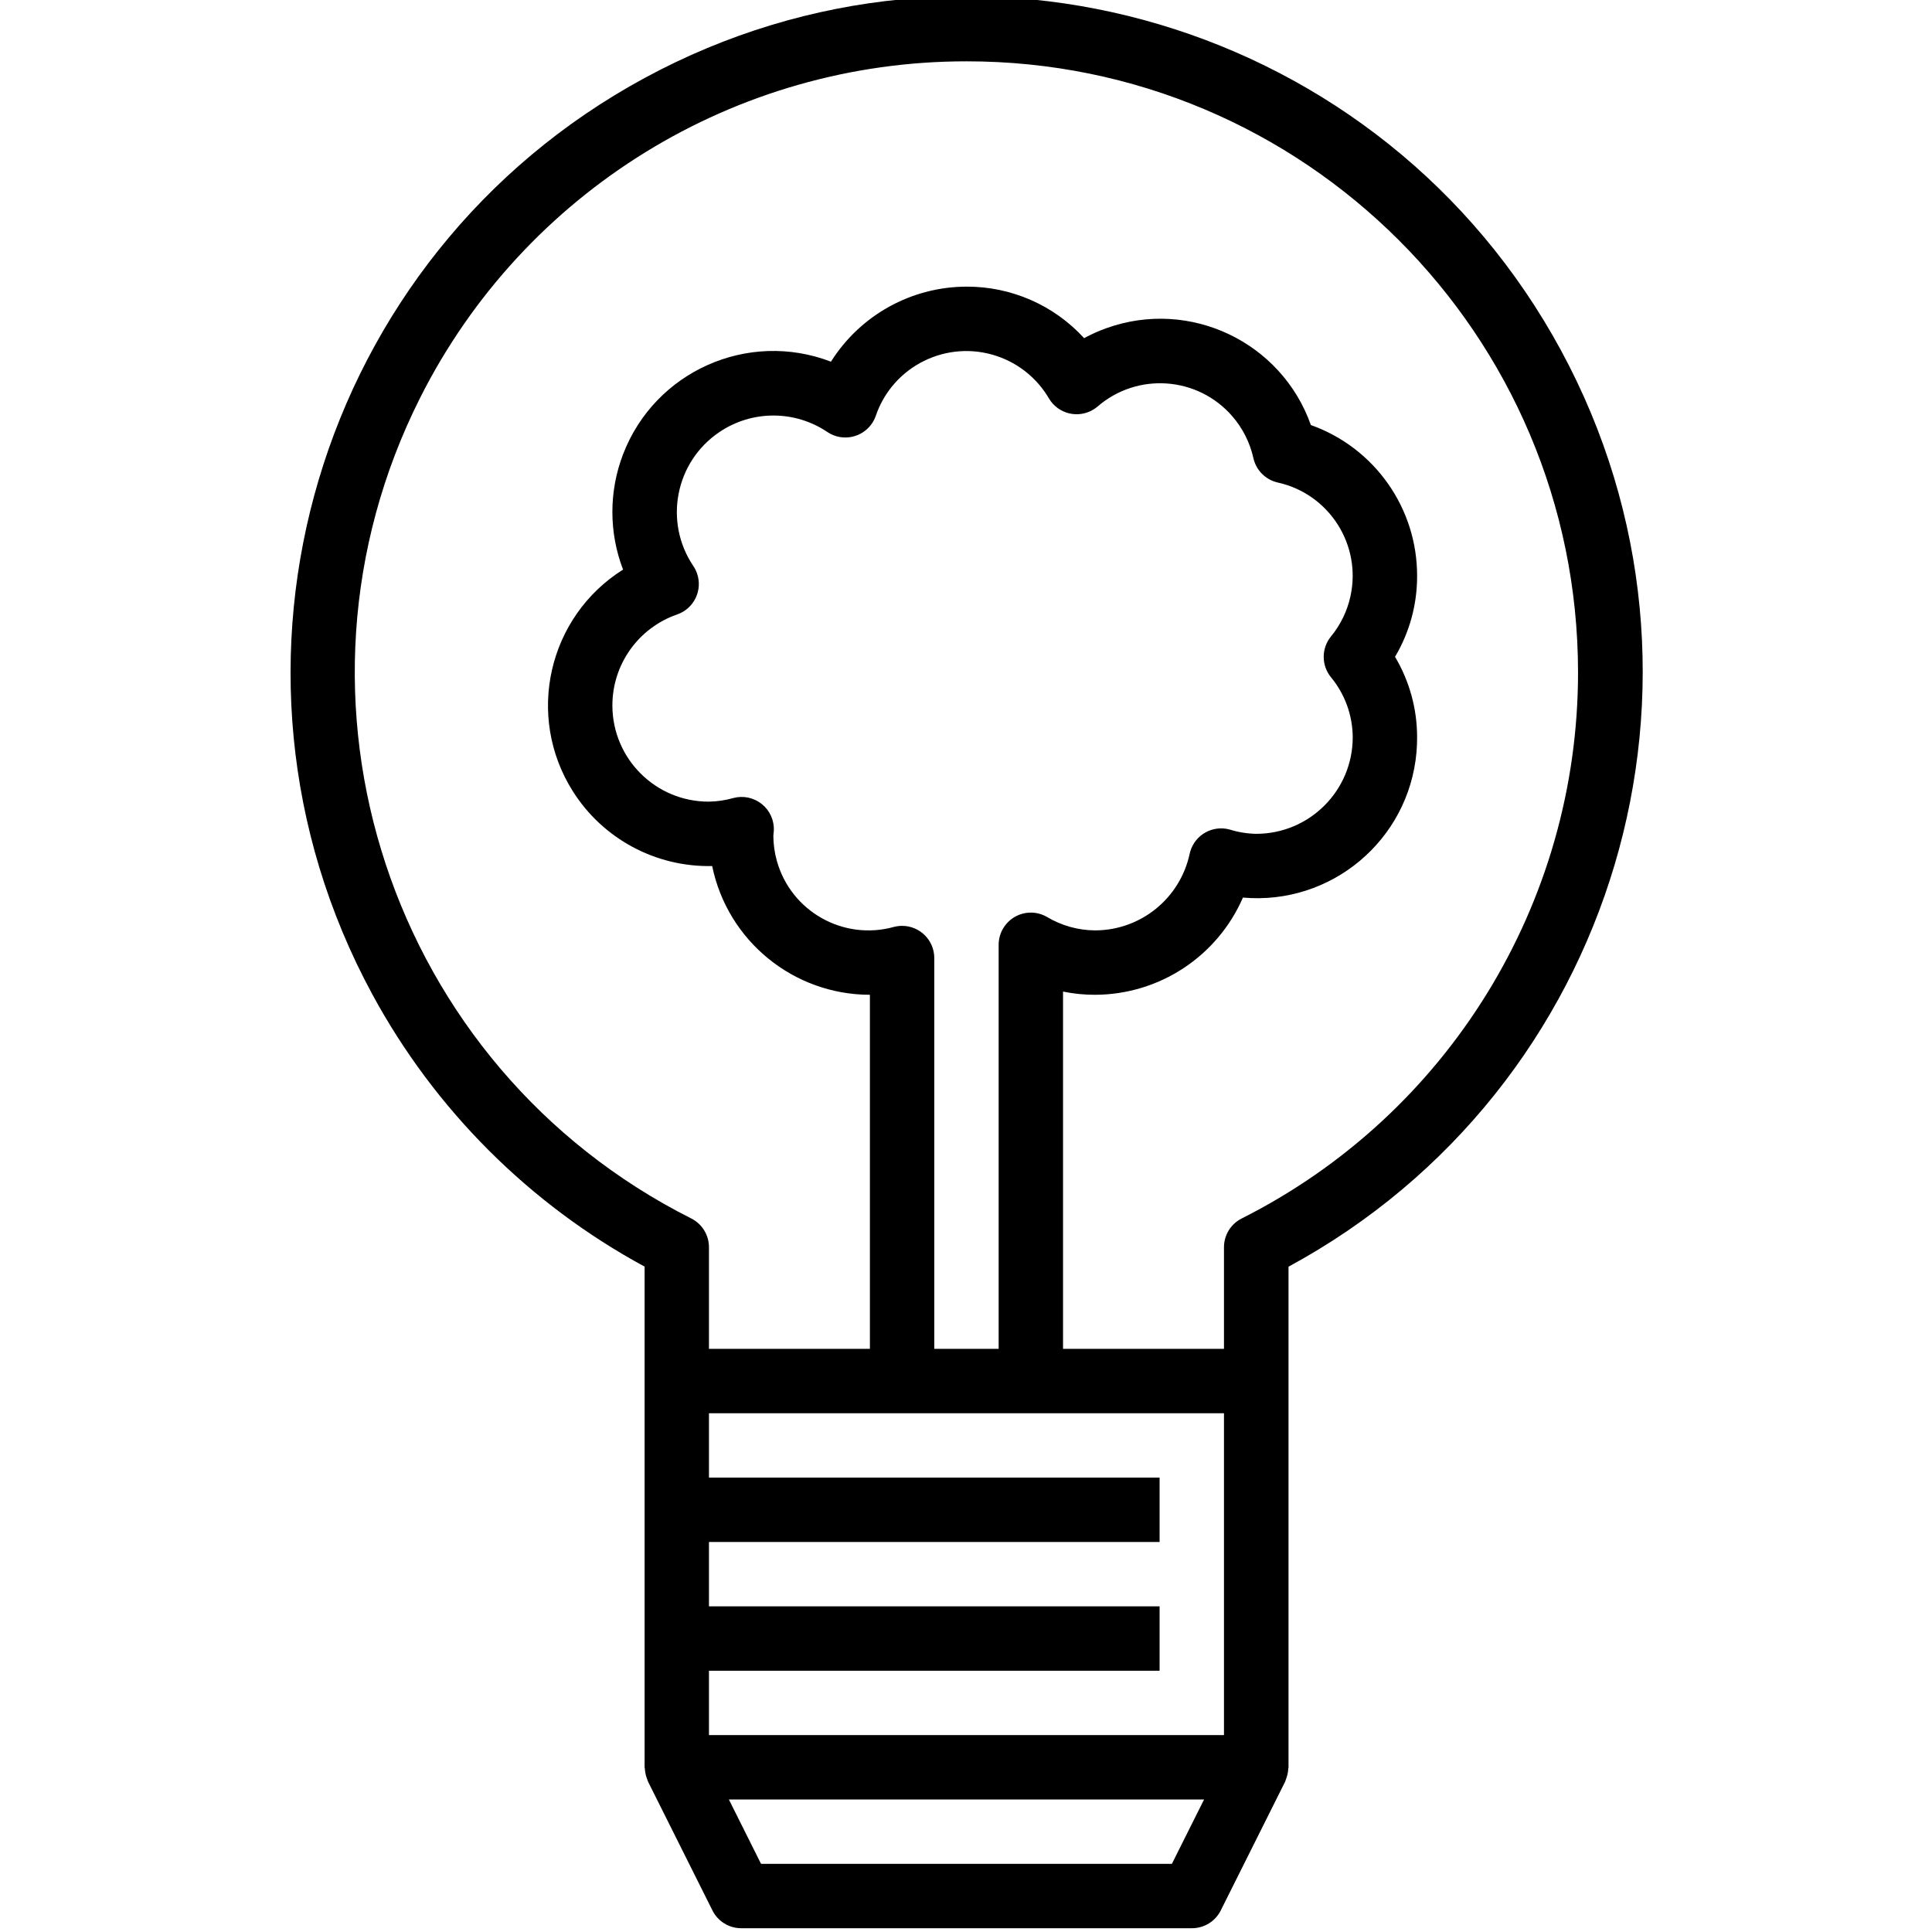 <svg height="511pt" viewBox="-76 1 511 511.999" width="511pt" xmlns="http://www.w3.org/2000/svg"><path d="m94.324 336.688v132.66c0 .121.059.215.066.332.043.875.219 1.738.52 2.562.078.188.121.375.199.562.074.188.059.211.109.312l17.062 34.121c1.43 2.91 4.391 4.754 7.633 4.762h119.422c3.25.016 6.227-1.812 7.68-4.719l17.059-34.121c.051-.102.059-.211.109-.312.051-.105.121-.375.199-.566.301-.82.477-1.684.52-2.559 0-.117.066-.211.066-.332v-132.703c86.996-47.109 119.332-155.824 72.219-242.82-47.109-86.996-155.824-119.328-242.82-72.219-86.996 47.109-119.328 155.824-72.219 242.82 16.555 30.57 41.648 55.664 72.219 72.219zm139.738 158.25h-108.879l-8.527-17.059h125.938zm13.805-34.117h-136.484v-17.062h119.422v-17.059h-119.422v-17.062h119.422v-17.059h-119.422v-17.059h136.484zm-122.484-246.746c-2.113-1.695-4.906-2.289-7.523-1.594-2.109.602-4.285.926-6.477.961-14.086.051-25.543-11.328-25.594-25.414-.035-10.918 6.879-20.648 17.199-24.203 4.445-1.559 6.789-6.426 5.227-10.875-.238-.676-.559-1.324-.961-1.922-7.906-11.715-4.82-27.621 6.895-35.527 8.648-5.84 19.98-5.84 28.633 0 3.918 2.621 9.215 1.57 11.836-2.344.398-.598.723-1.242.961-1.922 4.508-13.262 18.91-20.355 32.172-15.848 5.785 1.965 10.668 5.953 13.746 11.234 2.414 4.043 7.648 5.367 11.695 2.953.406-.242.789-.516 1.152-.82 10.574-9.16 26.574-8.016 35.734 2.562 2.762 3.188 4.684 7.016 5.594 11.137.73 3.191 3.223 5.684 6.414 6.414 13.664 3.012 22.301 16.527 19.289 30.191-.863 3.914-2.641 7.566-5.191 10.66-2.52 3.125-2.52 7.586 0 10.715 3.719 4.488 5.77 10.121 5.801 15.949 0 14.133-11.457 25.59-25.59 25.59-2.355-.043-4.699-.422-6.949-1.117-4.531-1.289-9.25 1.34-10.539 5.871-.055.188-.102.379-.145.57-2.543 11.793-12.953 20.227-25.016 20.266-4.512-.02-8.93-1.254-12.797-3.57-4.078-2.359-9.297-.961-11.652 3.121-.746 1.289-1.141 2.754-1.145 4.246v107.098h-17.059v-103.574c-.004-4.711-3.828-8.527-8.539-8.52-.719 0-1.434.09-2.133.27-13.406 3.742-27.312-4.094-31.051-17.504-.602-2.156-.914-4.387-.926-6.625 0-.293.125-1.145.133-1.434.105-2.707-1.078-5.305-3.195-6.996zm54.242-196.824c89.457-.051 162.02 72.43 162.07 161.891.031 61.227-34.457 117.238-89.145 144.77-2.875 1.453-4.688 4.398-4.684 7.617v26.93h-42.652v-94.684c2.809.578 5.664.863 8.531.852 17-.066 32.359-10.172 39.145-25.762 23.332 2.07 43.922-15.168 45.992-38.5.117-1.324.172-2.652.164-3.98.008-7.508-2.012-14.875-5.852-21.324 3.84-6.453 5.859-13.82 5.852-21.328.078-17.984-11.207-34.059-28.148-40.09-7.82-22.031-32.02-33.547-54.047-25.727-2.086.738-4.105 1.641-6.051 2.695-8-8.746-19.324-13.703-31.176-13.648-14.586.035-28.141 7.539-35.91 19.883-21.996-8.438-46.664 2.555-55.098 24.547-3.773 9.836-3.773 20.715 0 30.551-19.891 12.52-25.867 38.793-13.348 58.684 7.969 12.664 22.008 20.211 36.965 19.879 4.082 19.844 21.539 34.094 41.801 34.121v93.828h-42.652v-26.93c0-3.219-1.809-6.164-4.684-7.617-79.906-40.223-112.07-137.609-71.844-217.516 27.531-54.684 83.543-89.176 144.77-89.141zm0 0"/></svg>
